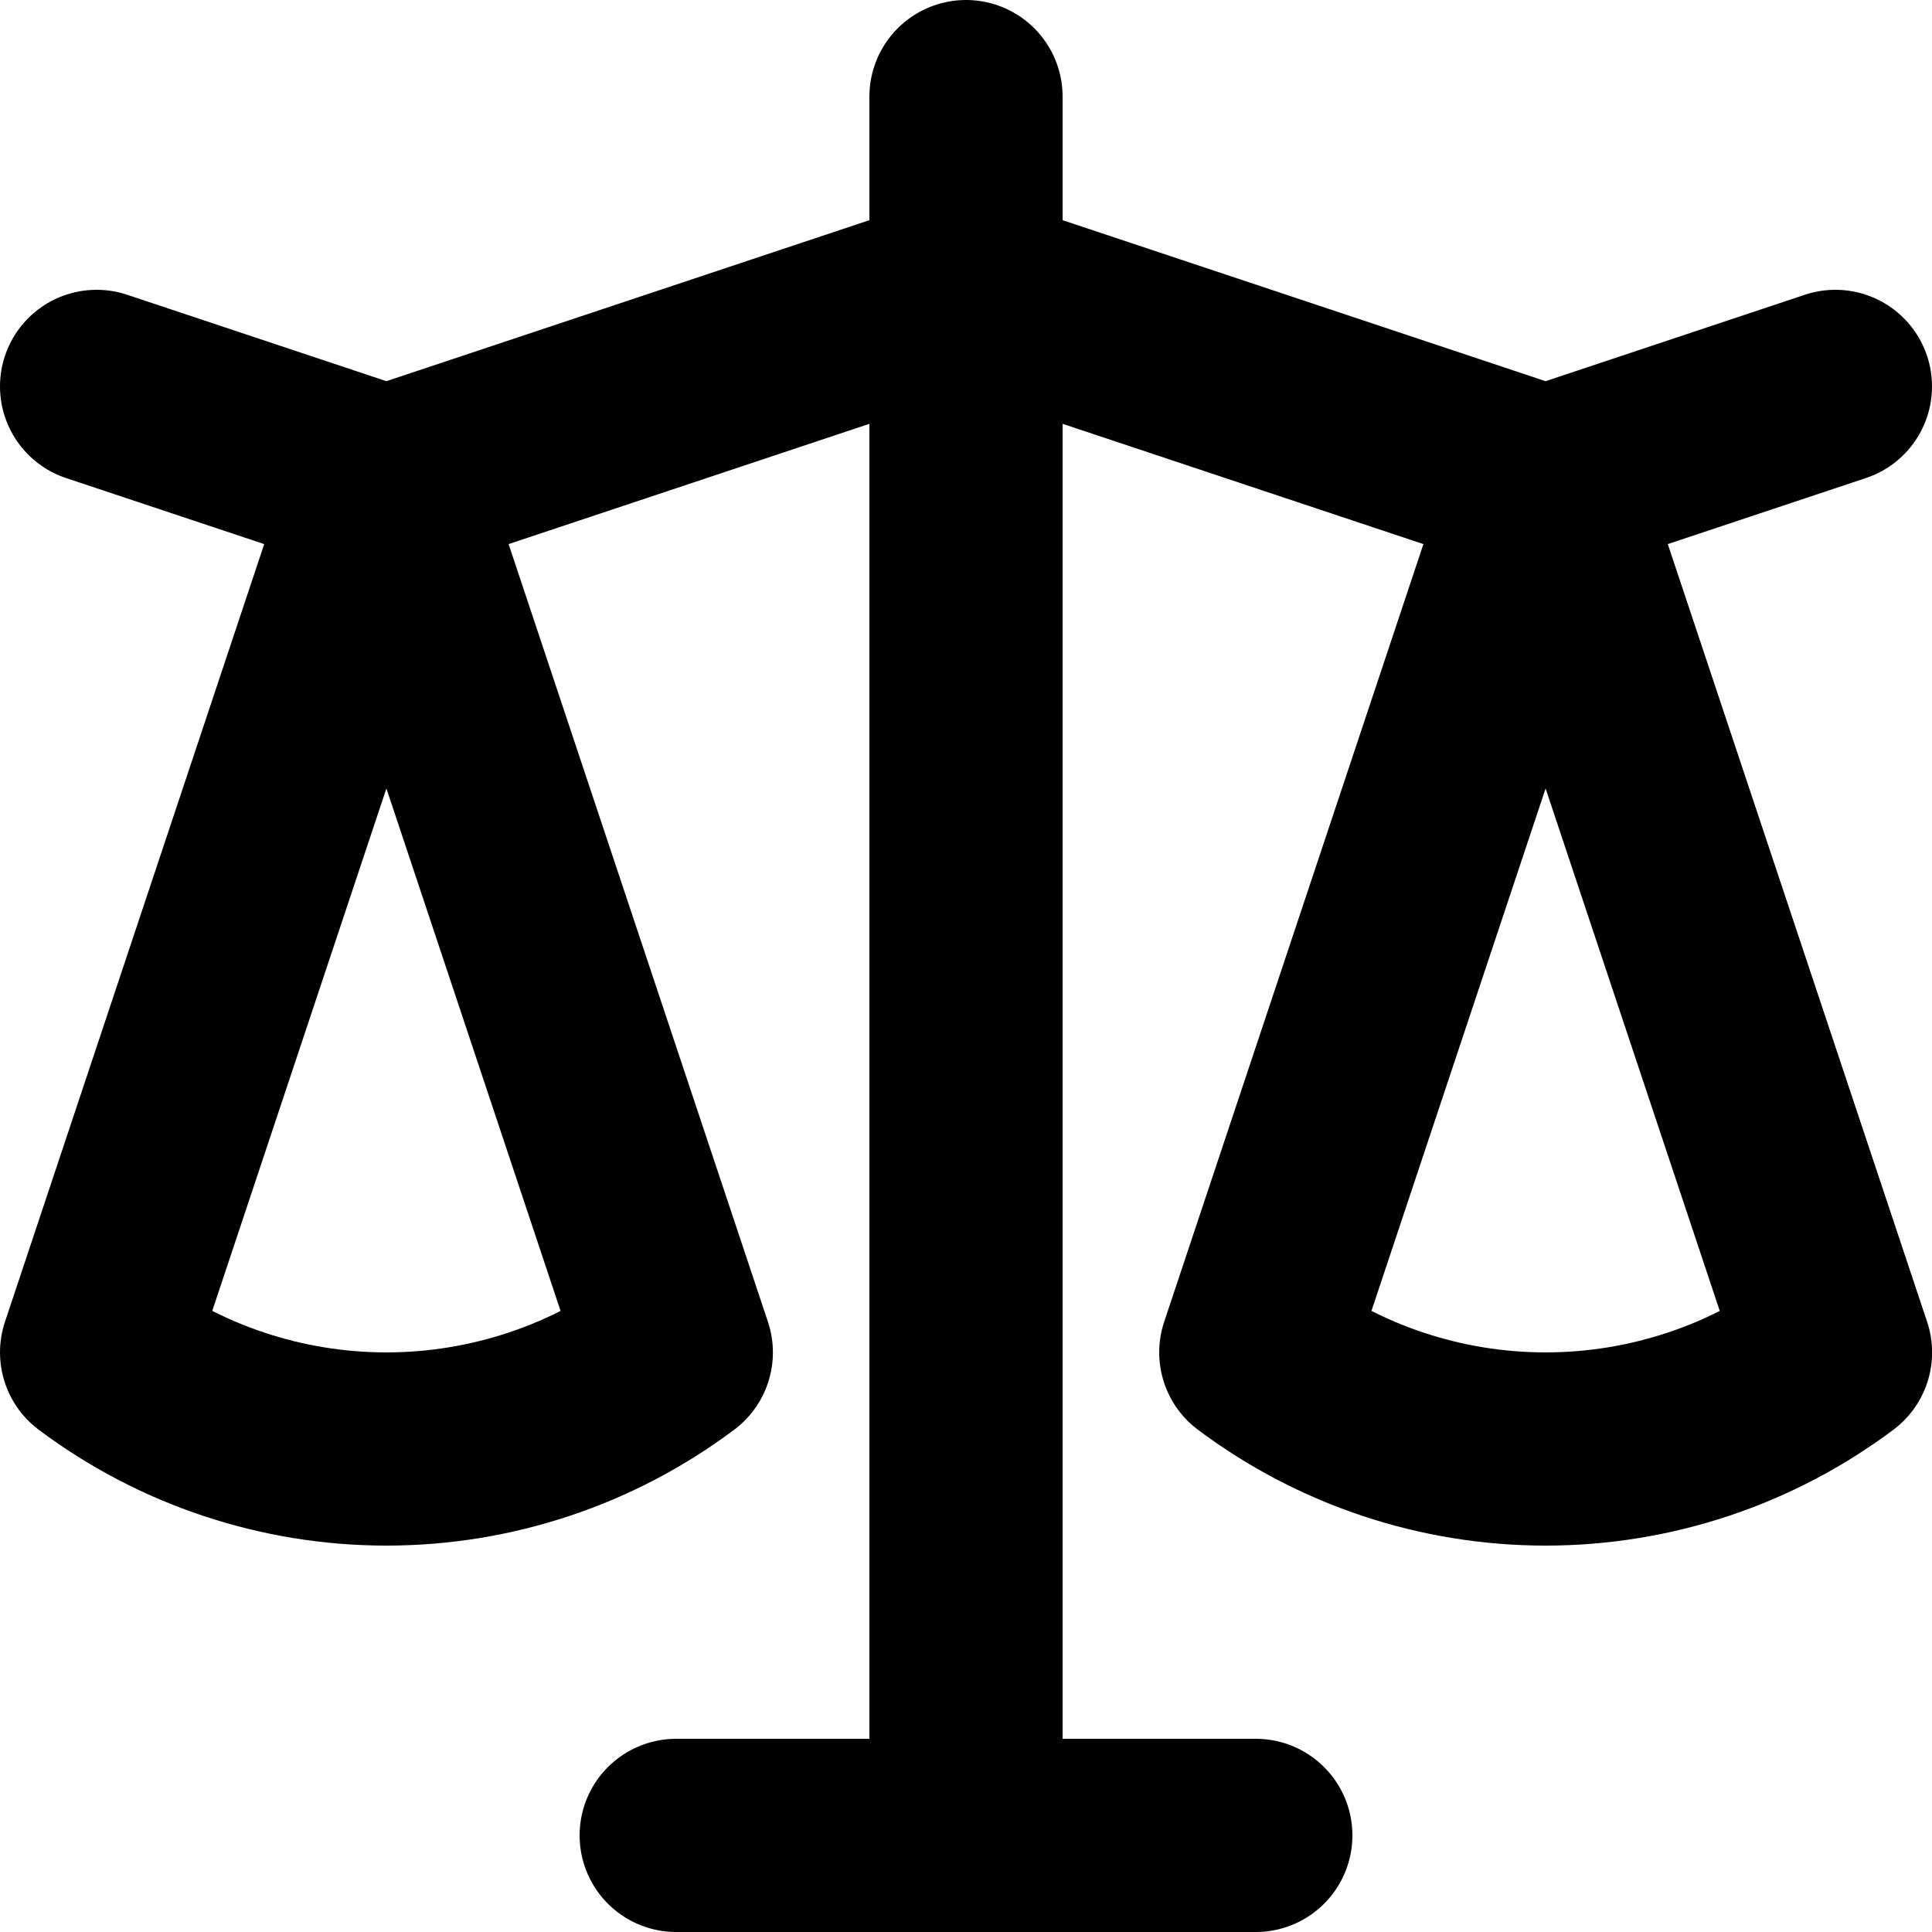 <svg width="20" height="20" viewBox="0 0 20 20" fill="none" xmlns="http://www.w3.org/2000/svg">
<path d="M10 19H13M1 4L4 5L1 4ZM4 5L1 14C1.866 14.649 2.919 15 4 15C5.082 15 6.135 14.649 7.001 14L4 5ZM4 5L7 14L4 5ZM4 5L10 3L4 5ZM16 5L19 4L16 5ZM16 5L13 14C13.866 14.649 14.918 15 16 15C17.082 15 18.135 14.649 19.001 14L16 5ZM16 5L19 14L16 5ZM16 5L10 3L16 5ZM10 1V3V1ZM10 19V3V19ZM10 19H7H10Z" stroke="black" stroke-width="2" stroke-linecap="round" stroke-linejoin="round"/>
</svg>
